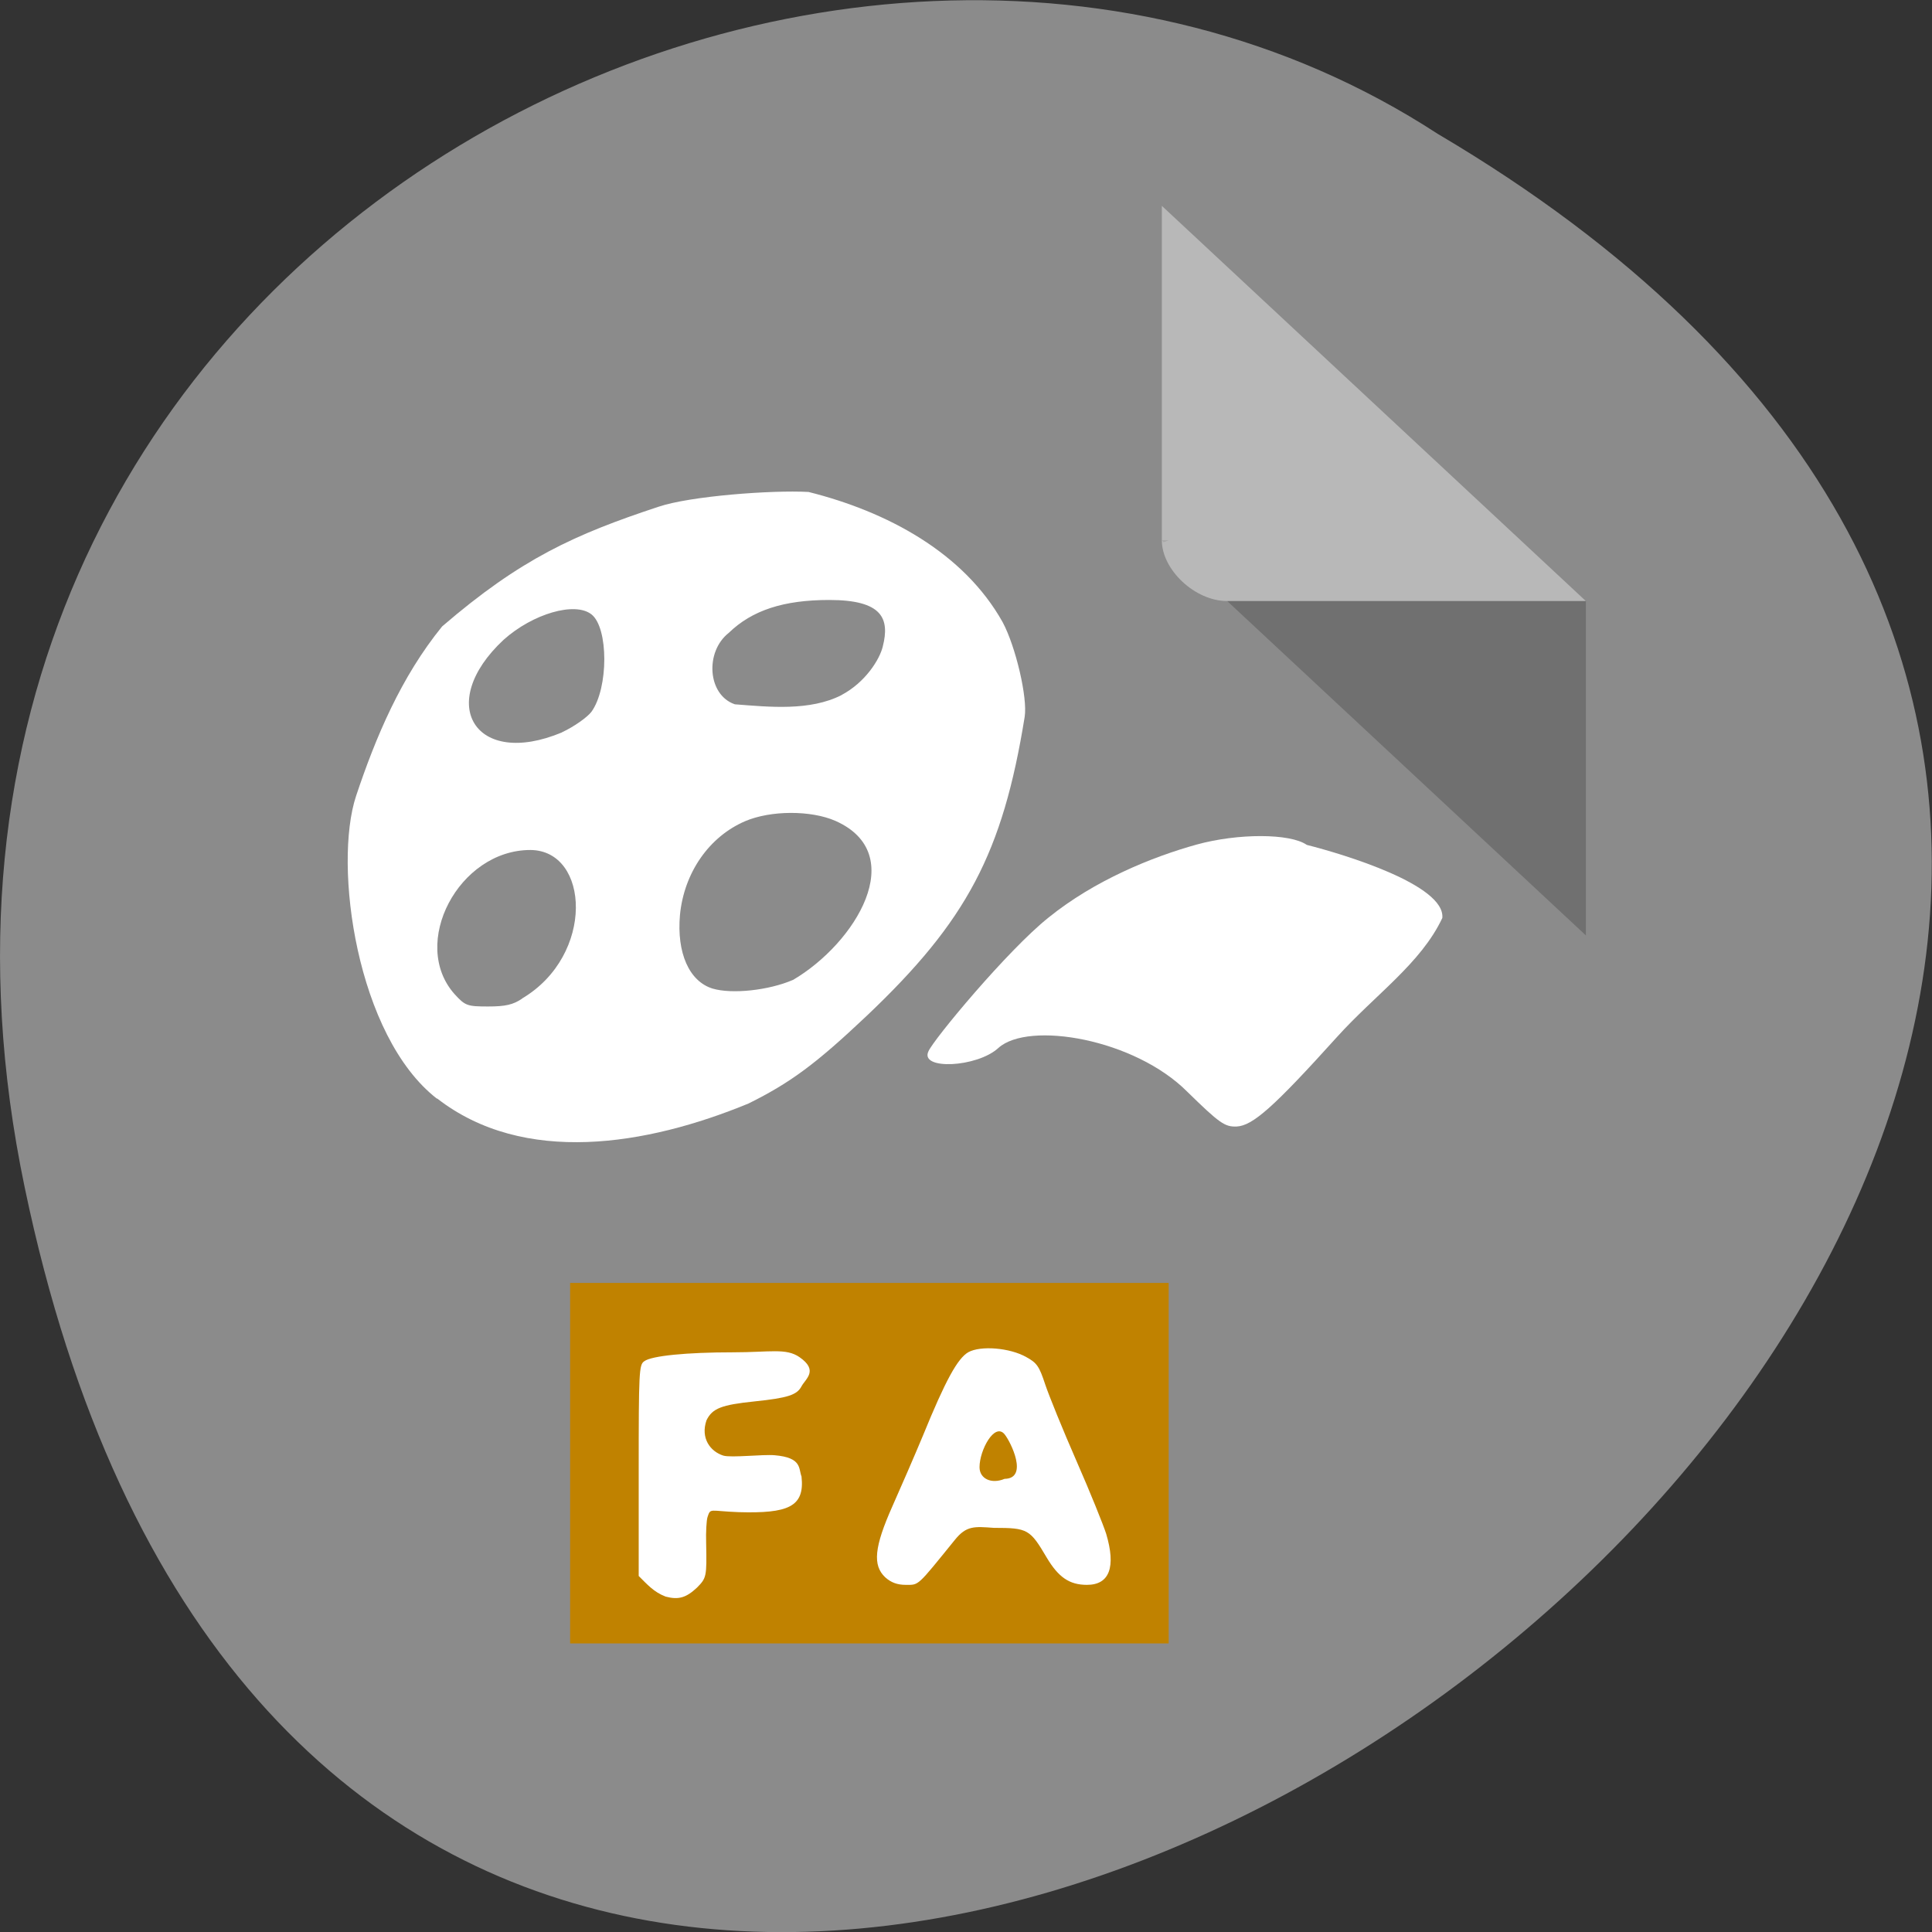 <svg xmlns="http://www.w3.org/2000/svg" viewBox="0 0 22 22"><rect x="0" y="0" width="22" height="22" fill="#333333" stroke="none"/><path d="m 0.281 13.52 c 4.293 20.617 33.844 -1.52 16.09 -11.996 c -6.898 -4.492 -18.305 1.391 -16.09 11.996" fill="#8b8b8b"/><path d="m 13.23 6.152 l 0.02 0.023 l 0.059 -0.023 m 0.664 0.691 l 4.086 3.809 v -3.809" fill-opacity="0.196"/><path d="m 13.23 2.344 l 4.828 4.5 h -4.086 c -0.363 0 -0.742 -0.355 -0.742 -0.691 v -3.809" fill="#fff" fill-opacity="0.392"/><path d="m 6.492 14.609 h 6.816 v 4.105 h -6.816" fill="#c08200"/><g fill="#fff"><path d="m 4.977 12.512 c -0.918 -0.711 -1.184 -2.66 -0.922 -3.449 c 0.223 -0.668 0.512 -1.355 0.98 -1.93 c 0.895 -0.77 1.508 -1.047 2.465 -1.363 c 0.359 -0.121 1.285 -0.191 1.707 -0.168 c 0.891 0.223 1.766 0.688 2.211 1.484 c 0.148 0.277 0.285 0.859 0.25 1.078 c -0.25 1.547 -0.656 2.32 -1.797 3.402 c -0.574 0.543 -0.867 0.762 -1.348 1 c -1.156 0.477 -2.559 0.711 -3.547 -0.059 m 0.969 -1.137 c 0.832 -0.492 0.77 -1.688 0.094 -1.691 c -0.816 0 -1.375 1.066 -0.863 1.641 c 0.121 0.133 0.145 0.141 0.383 0.141 c 0.195 0 0.285 -0.02 0.387 -0.09 m 3.082 -0.211 c 0.719 -0.422 1.332 -1.438 0.484 -1.813 c -0.277 -0.121 -0.734 -0.121 -1.027 0.004 c -0.41 0.176 -0.695 0.586 -0.742 1.066 c -0.039 0.434 0.105 0.758 0.371 0.84 c 0.223 0.066 0.641 0.02 0.914 -0.098 m -2.629 -2.82 c 0.141 -0.066 0.289 -0.172 0.336 -0.234 c 0.195 -0.27 0.195 -0.957 0 -1.109 c -0.188 -0.148 -0.668 -0.008 -1 0.289 c -0.781 0.727 -0.324 1.469 0.664 1.055 m 3.184 -0.426 c 0.273 -0.145 0.434 -0.406 0.469 -0.551 c 0.082 -0.32 -0.004 -0.531 -0.609 -0.531 c -0.52 0 -0.879 0.117 -1.145 0.375 c -0.273 0.215 -0.242 0.707 0.07 0.813 c 0.398 0.031 0.855 0.078 1.215 -0.105"/><path d="m 14.08 12.828 c -0.133 0.004 -0.191 -0.035 -0.559 -0.395 c -0.602 -0.605 -1.809 -0.809 -2.152 -0.5 c -0.242 0.223 -0.898 0.254 -0.797 0.039 c 0.059 -0.137 0.902 -1.152 1.367 -1.523 c 0.527 -0.426 1.18 -0.691 1.688 -0.832 c 0.469 -0.129 1.063 -0.129 1.254 0.004 c 0.43 0.109 1.578 0.457 1.543 0.832 c -0.242 0.516 -0.766 0.875 -1.199 1.355 c -0.723 0.801 -0.961 1.012 -1.145 1.02"/><path d="m 7.578 18.18 c -0.133 -0.051 -0.207 -0.137 -0.305 -0.234 v -1.199 c 0 -1.129 0.004 -1.207 0.063 -1.246 c 0.082 -0.063 0.488 -0.102 1.01 -0.102 c 0.422 0 0.605 -0.051 0.758 0.055 c 0.219 0.152 0.07 0.246 0.023 0.332 c -0.051 0.098 -0.156 0.133 -0.535 0.172 c -0.375 0.039 -0.48 0.078 -0.547 0.215 c -0.07 0.203 0.043 0.355 0.191 0.402 c 0.09 0.027 0.453 -0.016 0.586 -0.004 c 0.313 0.027 0.27 0.152 0.305 0.242 c 0.039 0.348 -0.156 0.422 -0.715 0.406 c -0.332 -0.012 -0.32 -0.051 -0.355 0.055 c -0.012 0.035 -0.02 0.172 -0.016 0.297 c 0.008 0.383 0.004 0.398 -0.105 0.508 c -0.121 0.113 -0.207 0.141 -0.355 0.102"/><path d="m 10.08 17.961 c -0.145 -0.137 -0.125 -0.344 0.082 -0.809 c 0.094 -0.211 0.25 -0.57 0.348 -0.805 c 0.258 -0.633 0.395 -0.879 0.516 -0.949 c 0.141 -0.078 0.473 -0.051 0.66 0.055 c 0.121 0.066 0.148 0.105 0.215 0.309 c 0.043 0.129 0.203 0.523 0.359 0.879 c 0.156 0.355 0.305 0.727 0.336 0.824 c 0.113 0.379 0.039 0.582 -0.219 0.582 c -0.199 0 -0.324 -0.086 -0.457 -0.309 c -0.191 -0.324 -0.215 -0.34 -0.602 -0.34 c -0.223 -0.016 -0.313 -0.027 -0.445 0.137 c -0.434 0.535 -0.406 0.512 -0.559 0.512 c -0.098 0 -0.168 -0.027 -0.234 -0.086 m 1.359 -1.121 c 0.277 -0.004 0.07 -0.422 0 -0.508 c -0.113 -0.137 -0.285 0.18 -0.285 0.375 c 0 0.133 0.137 0.195 0.285 0.133"/></g></svg>